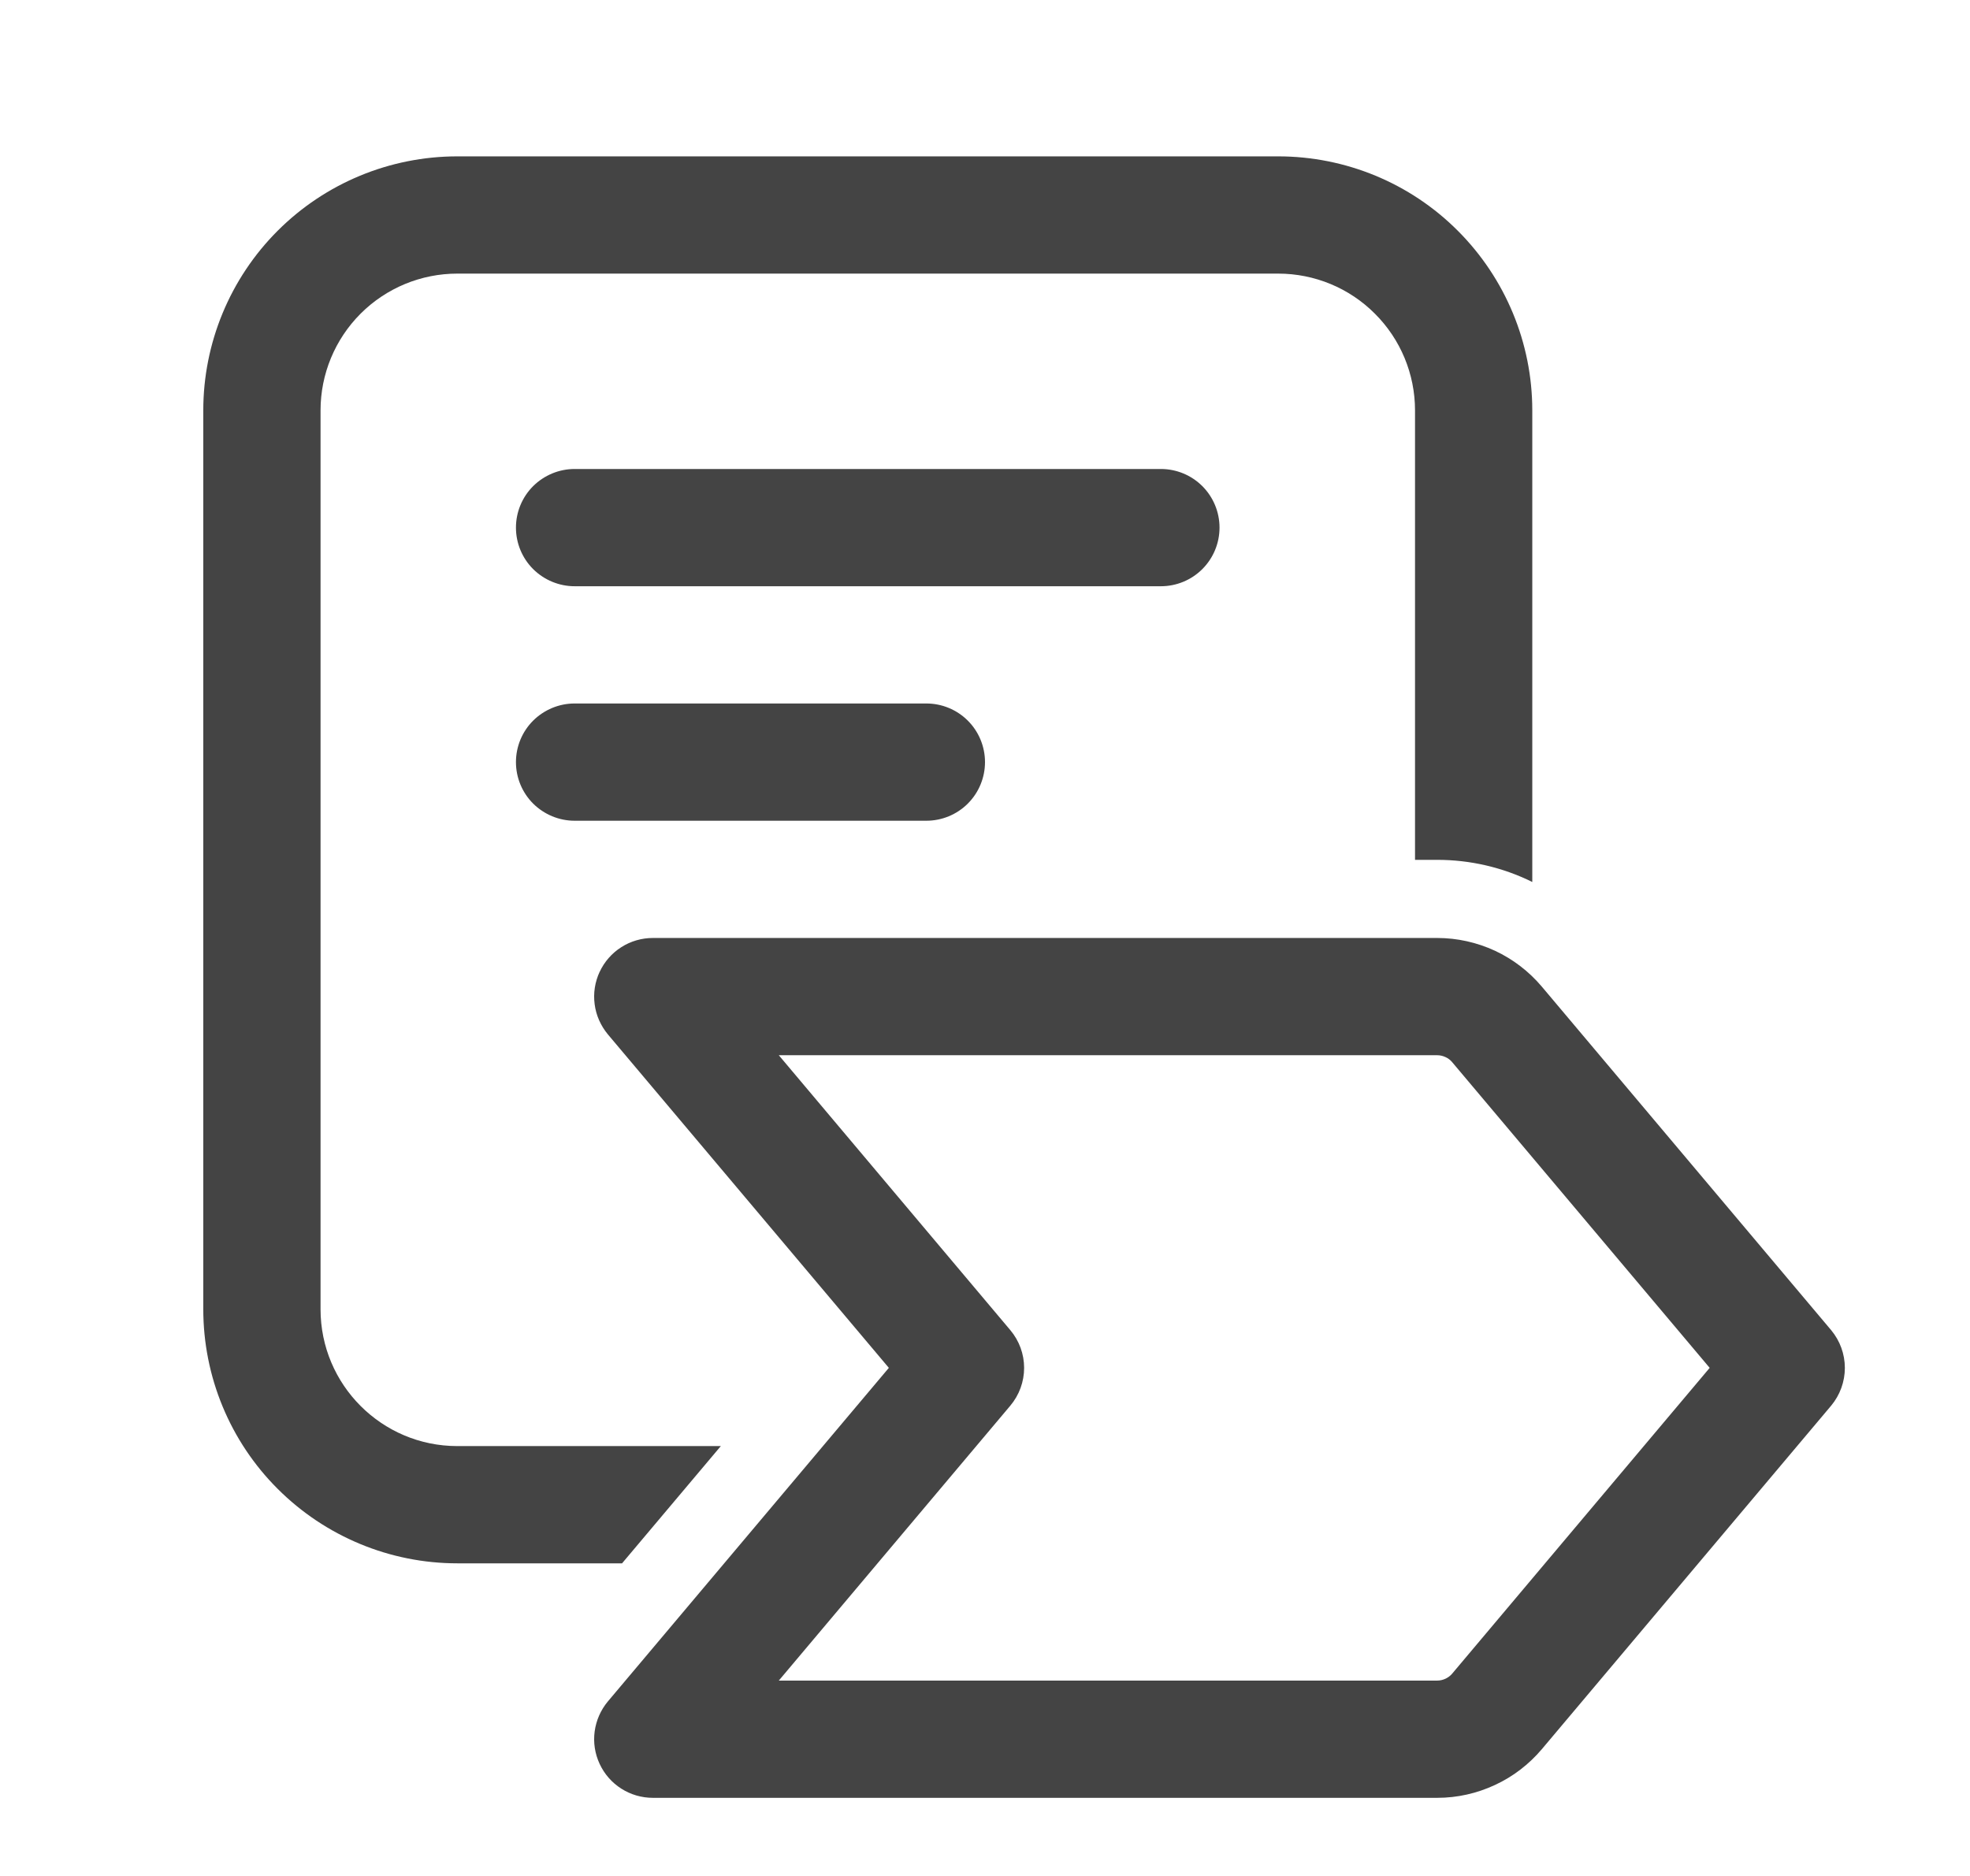 <svg width="21" height="20" viewBox="0 0 21 20" fill="none" xmlns="http://www.w3.org/2000/svg">
<path d="M2.167 4.375C2.167 3.657 2.452 2.968 2.96 2.46C3.468 1.952 4.157 1.667 4.875 1.667H13.625C14.344 1.667 15.033 1.952 15.54 2.46C16.048 2.968 16.334 3.657 16.334 4.375V9.403C16.019 9.247 15.672 9.167 15.321 9.167H15.084V4.375C15.084 3.988 14.93 3.617 14.656 3.344C14.383 3.07 14.012 2.917 13.625 2.917H4.875C4.489 2.917 4.118 3.07 3.844 3.344C3.571 3.617 3.417 3.988 3.417 4.375V13.958C3.417 14.763 4.07 15.417 4.875 15.417H7.684L6.631 16.667H4.875C4.157 16.667 3.468 16.381 2.96 15.873C2.452 15.366 2.167 14.677 2.167 13.958V4.375ZM6.125 5C5.96 5 5.801 5.066 5.683 5.183C5.566 5.3 5.5 5.459 5.5 5.625C5.5 5.791 5.566 5.95 5.683 6.067C5.801 6.184 5.96 6.25 6.125 6.25H12.375C12.541 6.25 12.7 6.184 12.817 6.067C12.934 5.95 13 5.791 13 5.625C13 5.459 12.934 5.3 12.817 5.183C12.7 5.066 12.541 5 12.375 5H6.125ZM6.392 10.362C6.442 10.254 6.522 10.162 6.623 10.098C6.723 10.034 6.84 10 6.959 10H15.321C15.534 10 15.743 10.047 15.936 10.136C16.129 10.226 16.299 10.357 16.436 10.519L19.52 14.181C19.614 14.294 19.666 14.436 19.666 14.583C19.666 14.731 19.614 14.873 19.52 14.986L16.436 18.648C16.299 18.81 16.129 18.941 15.936 19.03C15.743 19.12 15.534 19.167 15.321 19.167H6.959C6.84 19.167 6.723 19.133 6.623 19.069C6.522 19.005 6.442 18.913 6.392 18.805C6.342 18.698 6.323 18.578 6.339 18.459C6.355 18.341 6.404 18.23 6.48 18.139L9.475 14.583L6.48 11.028C6.404 10.936 6.354 10.825 6.339 10.707C6.323 10.589 6.342 10.469 6.392 10.361V10.362ZM8.302 11.25L10.77 14.181C10.865 14.294 10.917 14.436 10.917 14.583C10.917 14.731 10.865 14.873 10.77 14.986L8.302 17.917H15.321C15.351 17.917 15.381 17.91 15.409 17.897C15.436 17.884 15.461 17.866 15.48 17.843L18.225 14.583L15.48 11.324C15.461 11.301 15.436 11.282 15.409 11.27C15.381 11.257 15.351 11.25 15.321 11.25H8.302ZM6.125 7.5C5.96 7.5 5.801 7.566 5.683 7.683C5.566 7.8 5.5 7.959 5.5 8.125C5.5 8.291 5.566 8.45 5.683 8.567C5.801 8.684 5.96 8.75 6.125 8.75H9.875C10.041 8.75 10.2 8.684 10.317 8.567C10.434 8.45 10.5 8.291 10.5 8.125C10.5 7.959 10.434 7.8 10.317 7.683C10.2 7.566 10.041 7.5 9.875 7.5H6.125Z" fill="#444444"/>
</svg>
